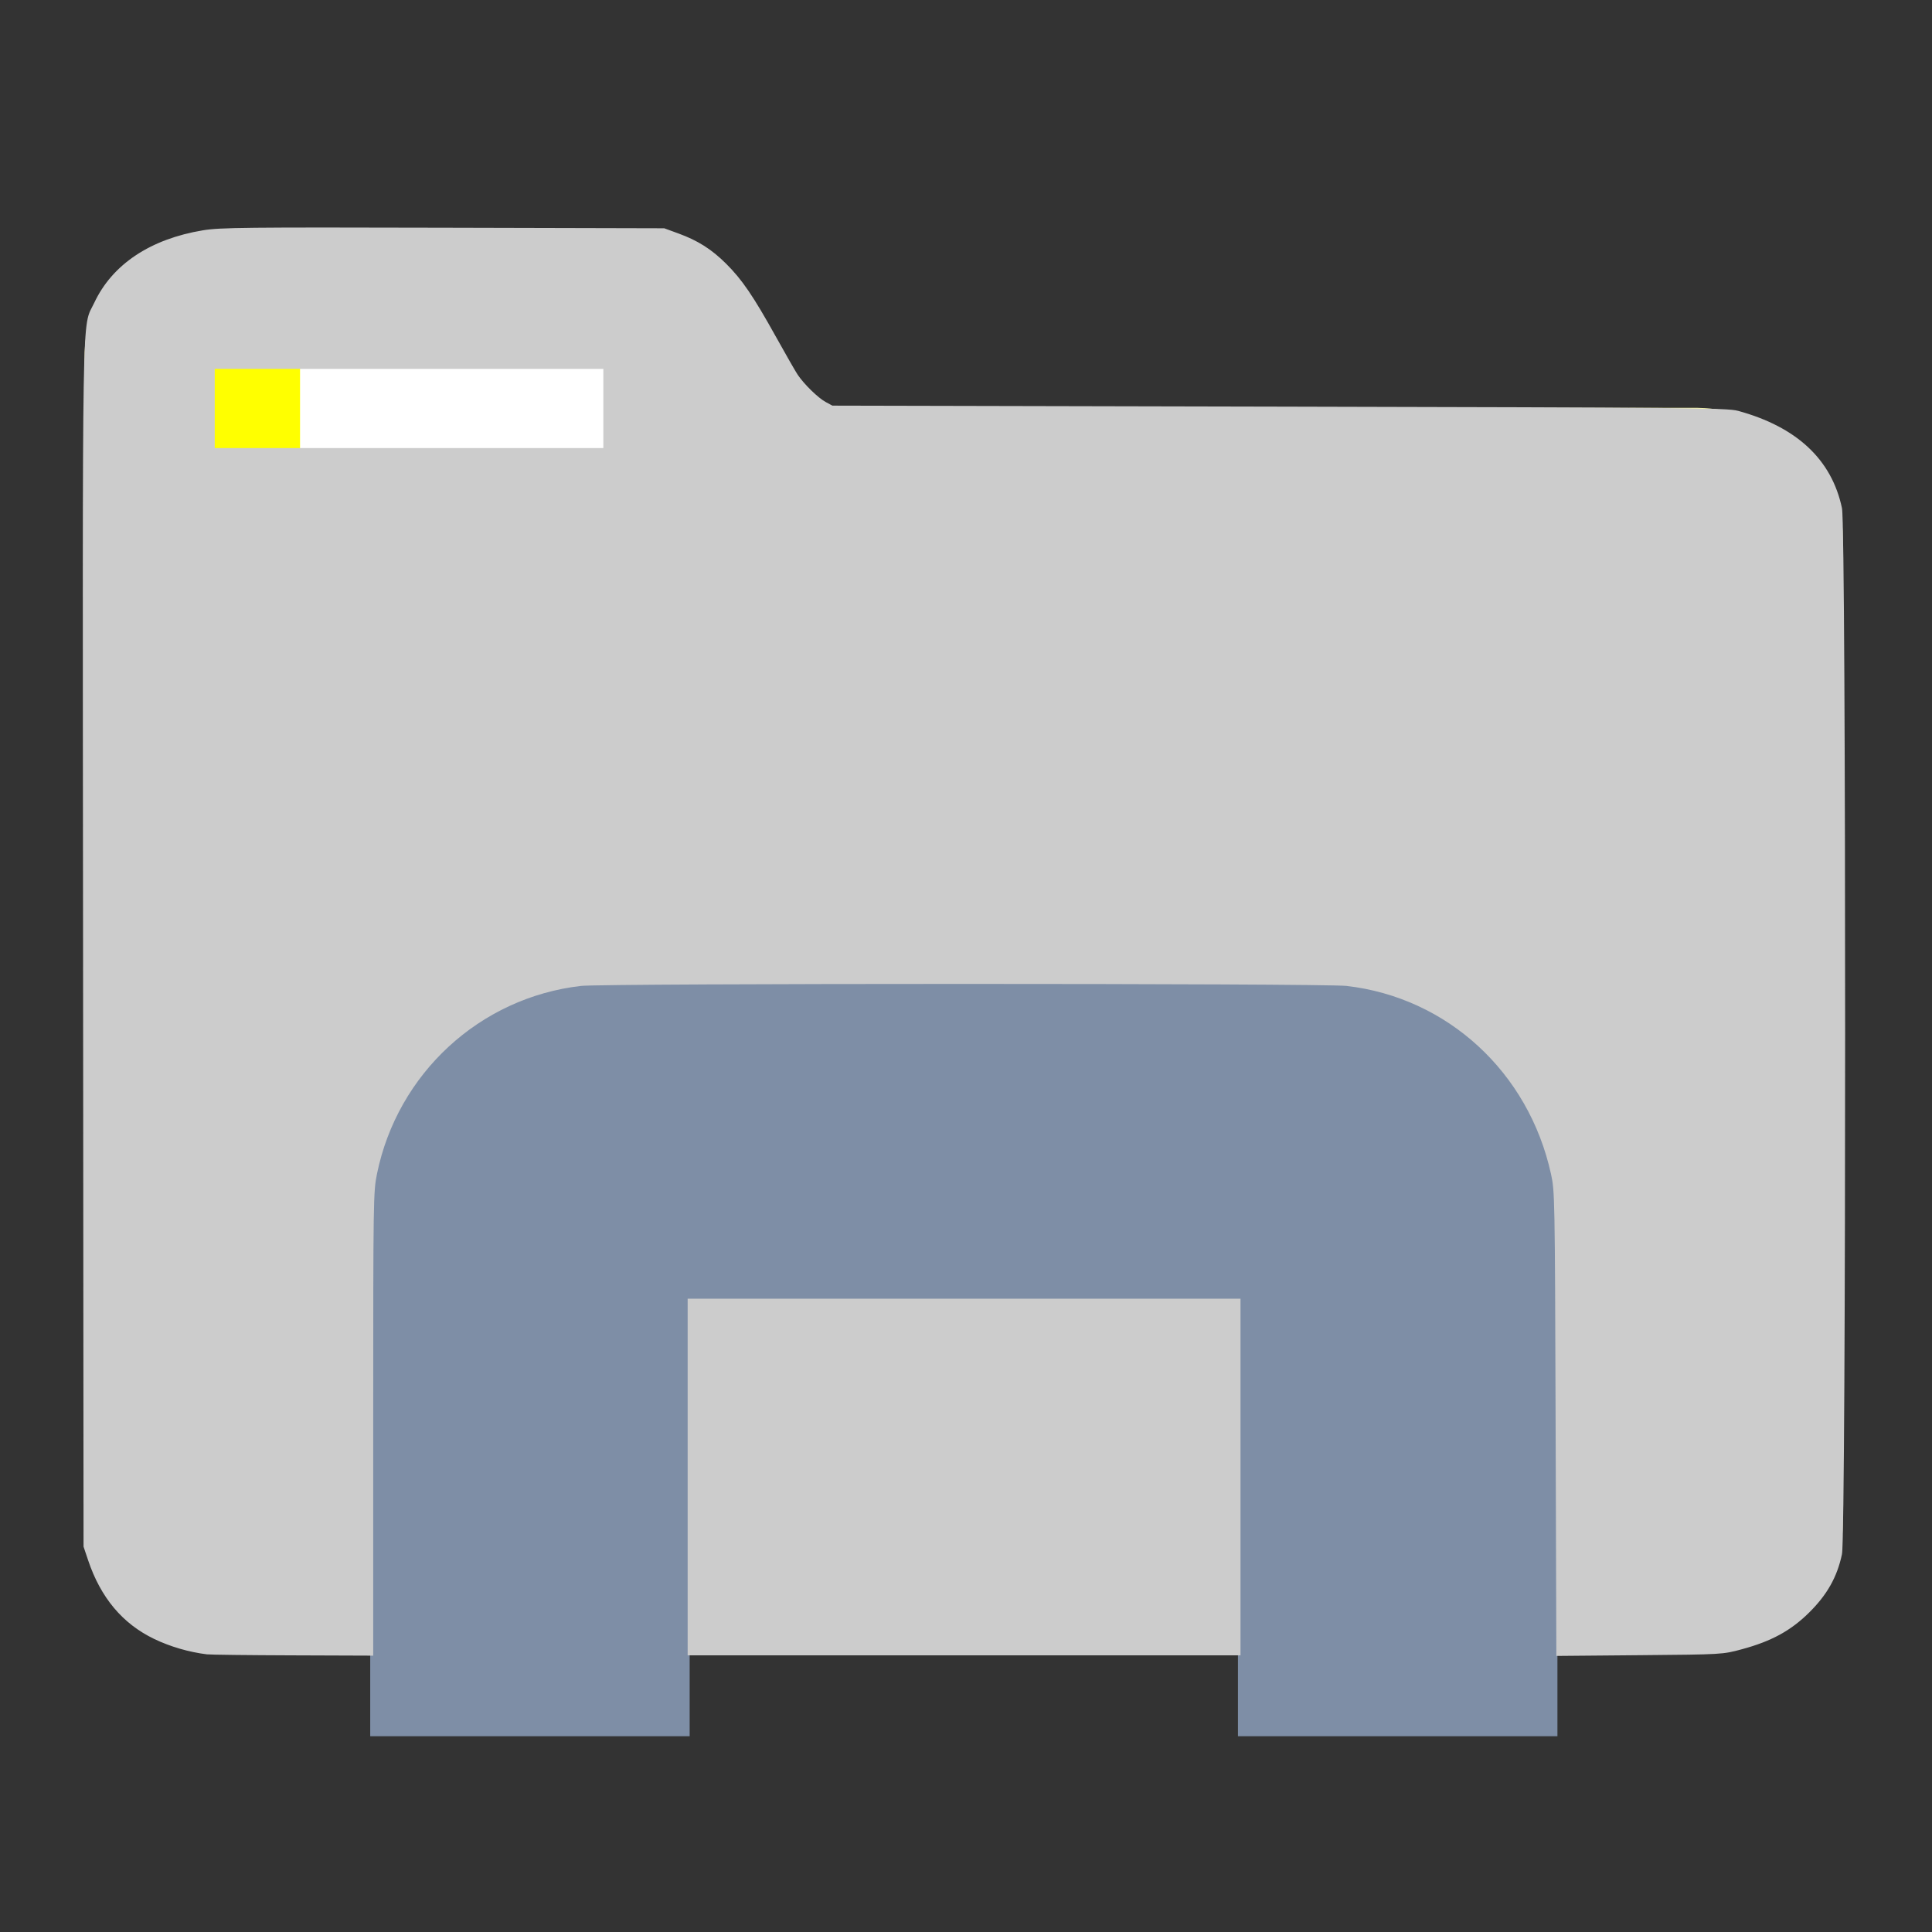 <?xml version="1.0" encoding="UTF-8" standalone="no"?>
<svg
   xmlns:dc="http://purl.org/dc/elements/1.1/"
   xmlns:cc="http://creativecommons.org/ns#"
   xmlns:rdf="http://www.w3.org/1999/02/22-rdf-syntax-ns#"
   xmlns:svg="http://www.w3.org/2000/svg"
   xmlns="http://www.w3.org/2000/svg"
   xmlns:xlink="http://www.w3.org/1999/xlink"
   xmlns:sodipodi="http://sodipodi.sourceforge.net/DTD/sodipodi-0.dtd"
   xmlns:inkscape="http://www.inkscape.org/namespaces/inkscape"
   width="128"
   height="128"
   version="1.0"
   viewBox="0 0 128 128"
   style="enable-background:new"
   id="svg36"
   sodipodi:docname="org.gnome.Nautilus_grey2.svg"
   inkscape:version="0.92.4 (unknown)">
  <rect x="0" y="0" width="128" height="128" fill="#333333" stroke="none"/>
  <sodipodi:namedview
     pagecolor="#ffffff"
     bordercolor="#666666"
     borderopacity="1"
     objecttolerance="10"
     gridtolerance="10"
     guidetolerance="10"
     inkscape:pageopacity="0"
     inkscape:pageshadow="2"
     inkscape:window-width="1854"
     inkscape:window-height="1010"
     id="namedview38"
     showgrid="false"
     inkscape:zoom="1"
     inkscape:cx="108.00451"
     inkscape:cy="66.989316"
     inkscape:window-x="66"
     inkscape:window-y="33"
     inkscape:window-maximized="1"
     inkscape:current-layer="g918"
     inkscape:snap-bbox="true"
     inkscape:snap-object-midpoints="true" />
  <title
     id="title4162">
  Adwaita Icon Template
 </title>
  <defs
     id="defs16">
    <linearGradient
       inkscape:collect="always"
       id="linearGradient4710">
      <stop
         style="stop-color:#ffde9c;stop-opacity:1"
         offset="0"
         id="stop4706" />
      <stop
         style="stop-color:#fff49c;stop-opacity:1"
         offset="1"
         id="stop4708" />
    </linearGradient>
    <linearGradient
       inkscape:collect="always"
       id="linearGradient846">
      <stop
         style="stop-color:#00222b;stop-opacity:1"
         offset="0"
         id="stop842" />
      <stop
         style="stop-color:#000000;stop-opacity:1"
         offset="1"
         id="stop844" />
    </linearGradient>
    <linearGradient
       id="linearGradient965"
       x1="48"
       x2="464"
       y1="44"
       y2="44"
       gradientUnits="userSpaceOnUse">
      <stop
         id="stop989"
         offset="0"
         style="stop-color:#77767b" />
      <stop
         id="stop991"
         offset=".05"
         style="stop-color:#c0bfbc" />
      <stop
         id="stop993"
         offset=".1"
         style="stop-color:#9a9996" />
      <stop
         id="stop995"
         offset=".9"
         style="stop-color:#9a9996" />
      <stop
         id="stop997"
         offset=".95"
         style="stop-color:#c0bfbc" />
      <stop
         id="stop999"
         offset="1"
         style="stop-color:#77767b" />
    </linearGradient>
    <radialGradient
       id="radialGradient1030"
       cx="64"
       cy="194.19"
       r="44"
       gradientTransform="matrix(-4.727 7.9359e-7 -3.0301e-7 -1.636 238.55 49.766)"
       gradientUnits="userSpaceOnUse">
      <stop
         id="stop1016"
         offset="0"
         style="stop-color:#fff" />
      <stop
         id="stop1018"
         offset="1"
         style="stop-color:#fff;stop-opacity:.094" />
    </radialGradient>
    <linearGradient
       id="linearGradient1950"
       x1="70.347"
       x2="70.347"
       y1="245.4"
       y2="269.14"
       gradientUnits="userSpaceOnUse">
      <stop
         id="stop1944"
         offset="0"
         style="stop-color:#2d2839" />
      <stop
         id="stop1946"
         offset="1"
         style="stop-color:#282433" />
    </linearGradient>
    <linearGradient
       inkscape:collect="always"
       xlink:href="#linearGradient846"
       id="linearGradient858"
       x1="66.427"
       y1="276.442"
       x2="66.588"
       y2="193.71"
       gradientUnits="userSpaceOnUse" />
    <linearGradient
       gradientUnits="userSpaceOnUse"
       y2="15.149"
       x2="-91.765"
       y1="41.772"
       x1="-130.531"
       id="linearGradient1042"
       xlink:href="#linearGradient1040"
       inkscape:collect="always"
       gradientTransform="matrix(0.724,0,0,0.724,180.201,134.604)" />
    <linearGradient
       id="linearGradient1040"
       inkscape:collect="always">
      <stop
         id="stop1036"
         offset="0"
         style="stop-color:#ffdd9c;stop-opacity:1" />
      <stop
         id="stop1038"
         offset="1"
         style="stop-color:#ffff9c;stop-opacity:1" />
    </linearGradient>
    <linearGradient
       inkscape:collect="always"
       xlink:href="#linearGradient1040"
       id="linearGradient4702"
       x1="83.567"
       y1="153.822"
       x2="115.392"
       y2="153.822"
       gradientUnits="userSpaceOnUse" />
    <linearGradient
       inkscape:collect="always"
       xlink:href="#linearGradient1040"
       id="linearGradient4704"
       gradientUnits="userSpaceOnUse"
       x1="85.749"
       y1="164.83"
       x2="109.245"
       y2="144.396" />
    <linearGradient
       inkscape:collect="always"
       xlink:href="#linearGradient4710"
       id="linearGradient4712"
       x1="-88.205"
       y1="184.108"
       x2="-48.974"
       y2="172.088"
       gradientUnits="userSpaceOnUse" />
  </defs>
  <g
     id="layer1"
     transform="translate(0,-172)">
    <g
       id="layer9">
      <g
         transform="translate(101.822,27.725)"
         id="g911">
        <g
           id="g918">
          <g
             id="g30"
             style="enable-background:new;fill:#ffffff"
             transform="matrix(1.048,0,0,1.048,-108.24,-36.939)">
            <path
               inkscape:connector-curvature="0"
               id="path26"
               style="fill:#ffffff"
               d="M 44.012,210.89 30,203.274 v 4.728 l 9.711,4.63 v 0.142 L 30,218.002 v 4.728 l 14.012,-8.214 z" />
            <path
               inkscape:connector-curvature="0"
               id="path28"
               style="fill:#ffffff"
               d="m 48,226 2e-6,4 h 16 L 64,226 Z" />
          </g>
          <g
             transform="matrix(3.66,0,0,3.66,-402.075,-356.366)"
             id="layer1-3"
             inkscape:label="Capa 1"
             style="stroke:url(#linearGradient4702);stroke-opacity:1">
            <g
               id="g849"
               style="stroke:url(#linearGradient4702);stroke-opacity:1">
              <path
                 inkscape:export-ydpi="96"
                 inkscape:export-xdpi="96"
                 style="color:#000000;font-style:normal;font-variant:normal;font-weight:normal;font-stretch:normal;font-size:medium;line-height:normal;font-family:Sans;-inkscape-font-specification:Sans;text-indent:0;text-align:start;text-decoration:none;text-decoration-line:none;letter-spacing:normal;word-spacing:normal;text-transform:none;writing-mode:lr-tb;direction:ltr;baseline-shift:baseline;text-anchor:start;display:inline;overflow:visible;visibility:visible;opacity:1;vector-effect:none;fill:url(#linearGradient1042);fill-opacity:1;stroke:url(#linearGradient4704);stroke-width:0.826;stroke-linecap:butt;stroke-linejoin:miter;stroke-miterlimit:4;stroke-dasharray:none;stroke-dashoffset:0;stroke-opacity:1;marker:none;enable-background:accumulate"
                 sodipodi:nodetypes="ccccccczscc"
                 id="path5057-4-3"
                 d="m 83.98,143.27 v 21.105 c 0,0 0,1.919 2.214,1.919 h 26.571 c 0,0 2.214,0 2.214,-1.919 v -17.873 c 0,-1.919 -2.214,-1.919 -2.214,-1.919 0,0 -13.716,0.002 -15.464,0 -1.747,-0.002 -1.529,-3.244 -3.715,-3.232 -0.019,1.3e-4 -7.392,0 -7.392,0 0,0 -2.214,0 -2.214,1.919 z"
                 inkscape:connector-curvature="0" />
            </g>
          </g>
          <path
             inkscape:connector-curvature="0"
             id="path874"
             d="m -61.711,210.482 c -7.841,0 -14.449,6.608 -14.449,14.449 v 33.238 h 18.896 v -28.789 h 38.594 v 28.789 H 0.228 v -33.238 c 0,-7.841 -6.608,-14.449 -14.449,-14.449 z"
             style="color:#000000;font-style:normal;font-variant:normal;font-weight:normal;font-stretch:normal;font-size:medium;line-height:normal;font-family:sans-serif;font-variant-ligatures:normal;font-variant-position:normal;font-variant-caps:normal;font-variant-numeric:normal;font-variant-alternates:normal;font-feature-settings:normal;text-indent:0;text-align:start;text-decoration:none;text-decoration-line:none;text-decoration-style:solid;text-decoration-color:#000000;letter-spacing:normal;word-spacing:normal;text-transform:none;writing-mode:lr-tb;direction:ltr;text-orientation:mixed;dominant-baseline:auto;baseline-shift:baseline;text-anchor:start;white-space:normal;shape-padding:0;clip-rule:nonzero;display:inline;overflow:visible;visibility:visible;opacity:1;isolation:auto;mix-blend-mode:normal;color-interpolation:sRGB;color-interpolation-filters:linearRGB;solid-color:#000000;solid-opacity:1;vector-effect:none;fill:#7e8ea6;fill-opacity:1;fill-rule:nonzero;stroke:#7e8ea6;stroke-width:2.268;stroke-linecap:butt;stroke-linejoin:miter;stroke-miterlimit:4;stroke-dasharray:none;stroke-dashoffset:0;stroke-opacity:1;color-rendering:auto;image-rendering:auto;shape-rendering:auto;text-rendering:auto;enable-background:accumulate" />
          <path
             sodipodi:nodetypes="ccc"
             inkscape:connector-curvature="0"
             id="path891"
             d="m -46.501,172.829 c -6.395,0.007 -5.598,9.873 -13.598,9.83 -0.068,-4.8e-4 -33.056,0 -33.056,0"
             style="color:#000000;font-style:normal;font-variant:normal;font-weight:normal;font-stretch:normal;font-size:medium;line-height:normal;font-family:Sans;-inkscape-font-specification:Sans;text-indent:0;text-align:start;text-decoration:none;text-decoration-line:none;letter-spacing:normal;word-spacing:normal;text-transform:none;writing-mode:lr-tb;direction:ltr;baseline-shift:baseline;text-anchor:start;display:inline;overflow:visible;visibility:visible;opacity:1;vector-effect:none;fill:none;fill-opacity:1;stroke:url(#linearGradient4712);stroke-width:3.024;stroke-linecap:butt;stroke-linejoin:miter;stroke-miterlimit:4;stroke-dasharray:none;stroke-dashoffset:0;stroke-opacity:1;marker:none;enable-background:accumulate" />
          <rect
             style="fill:#ffffff;fill-opacity:1;stroke:none;stroke-width:3.024;stroke-miterlimit:4;stroke-dasharray:none;stroke-opacity:1"
             id="rect893"
             width="26.079"
             height="5.534"
             x="-87.792"
             y="168.598" />
          <rect
             y="168.598"
             x="-87.792"
             height="5.534"
             width="5.849"
             id="rect895"
             style="fill:#ffff00;fill-opacity:1;stroke:none;stroke-width:1.432;stroke-miterlimit:4;stroke-dasharray:none;stroke-opacity:1" />
          <path
             style="opacity:1;fill:#cccccc;fill-opacity:1;stroke:#cccccc;stroke-width:0.378;stroke-miterlimit:4;stroke-dasharray:none;stroke-opacity:1"
             d="m 13.724,109.416 c -1.172,-0.146 -2.387,-0.501 -3.426,-1.001 -2.048,-0.984 -3.465,-2.674 -4.28,-5.103 L 5.724,102.438 5.692,62.592 C 5.656,18.778 5.604,21.876 6.414,20.145 c 1.165,-2.489 3.637,-4.134 7.064,-4.7 1.117,-0.184 2.767,-0.202 15.871,-0.169 l 14.625,0.037 0.917,0.335 c 1.257,0.459 2.143,1.022 3.083,1.957 1.038,1.033 1.776,2.116 3.256,4.777 0.667,1.2 1.327,2.35 1.466,2.556 0.444,0.656 1.386,1.573 1.903,1.854 l 0.5,0.271 29.625,0.066 c 27.177,0.061 29.688,0.083 30.386,0.275 3.82,1.05 6.074,3.154 6.739,6.295 0.277,1.306 0.276,67.922 -6.3e-4,69.239 -0.306,1.455 -0.952,2.605 -2.112,3.754 -1.201,1.19 -2.452,1.872 -4.394,2.396 -1.242,0.335 -1.25,0.335 -6.643,0.383 l -5.399,0.048 -0.048,-15.291 c -0.047,-14.933 -0.054,-15.318 -0.308,-16.478 -1.497,-6.833 -6.946,-11.843 -13.722,-12.619 -1.543,-0.177 -49.201,-0.177 -50.744,0 -6.79,0.778 -12.314,5.867 -13.689,12.61 -0.244,1.2 -0.252,1.689 -0.252,16.498 v 15.262 l -5.219,-0.019 c -2.87,-0.01 -5.388,-0.04 -5.594,-0.066 z m 26.438,-82.353 v -2.812 h -13.062 -13.062 v 2.812 2.812 h 13.062 13.062 z"
             id="path4714"
             inkscape:connector-curvature="0"
             transform="translate(-101.822,144.275)" />
          <path
             style="opacity:1;fill:#cccccc;fill-opacity:1;stroke:#cccccc;stroke-width:0.378;stroke-miterlimit:4;stroke-dasharray:none;stroke-opacity:1"
             d="m 45.748,97.856 v -11.625 h 18.125 18.125 v 11.625 11.625 h -18.125 -18.125 z"
             id="path4716"
             inkscape:connector-curvature="0"
             transform="translate(-101.822,144.275)" />
        </g>
      </g>
    </g>
  </g>
</svg>
